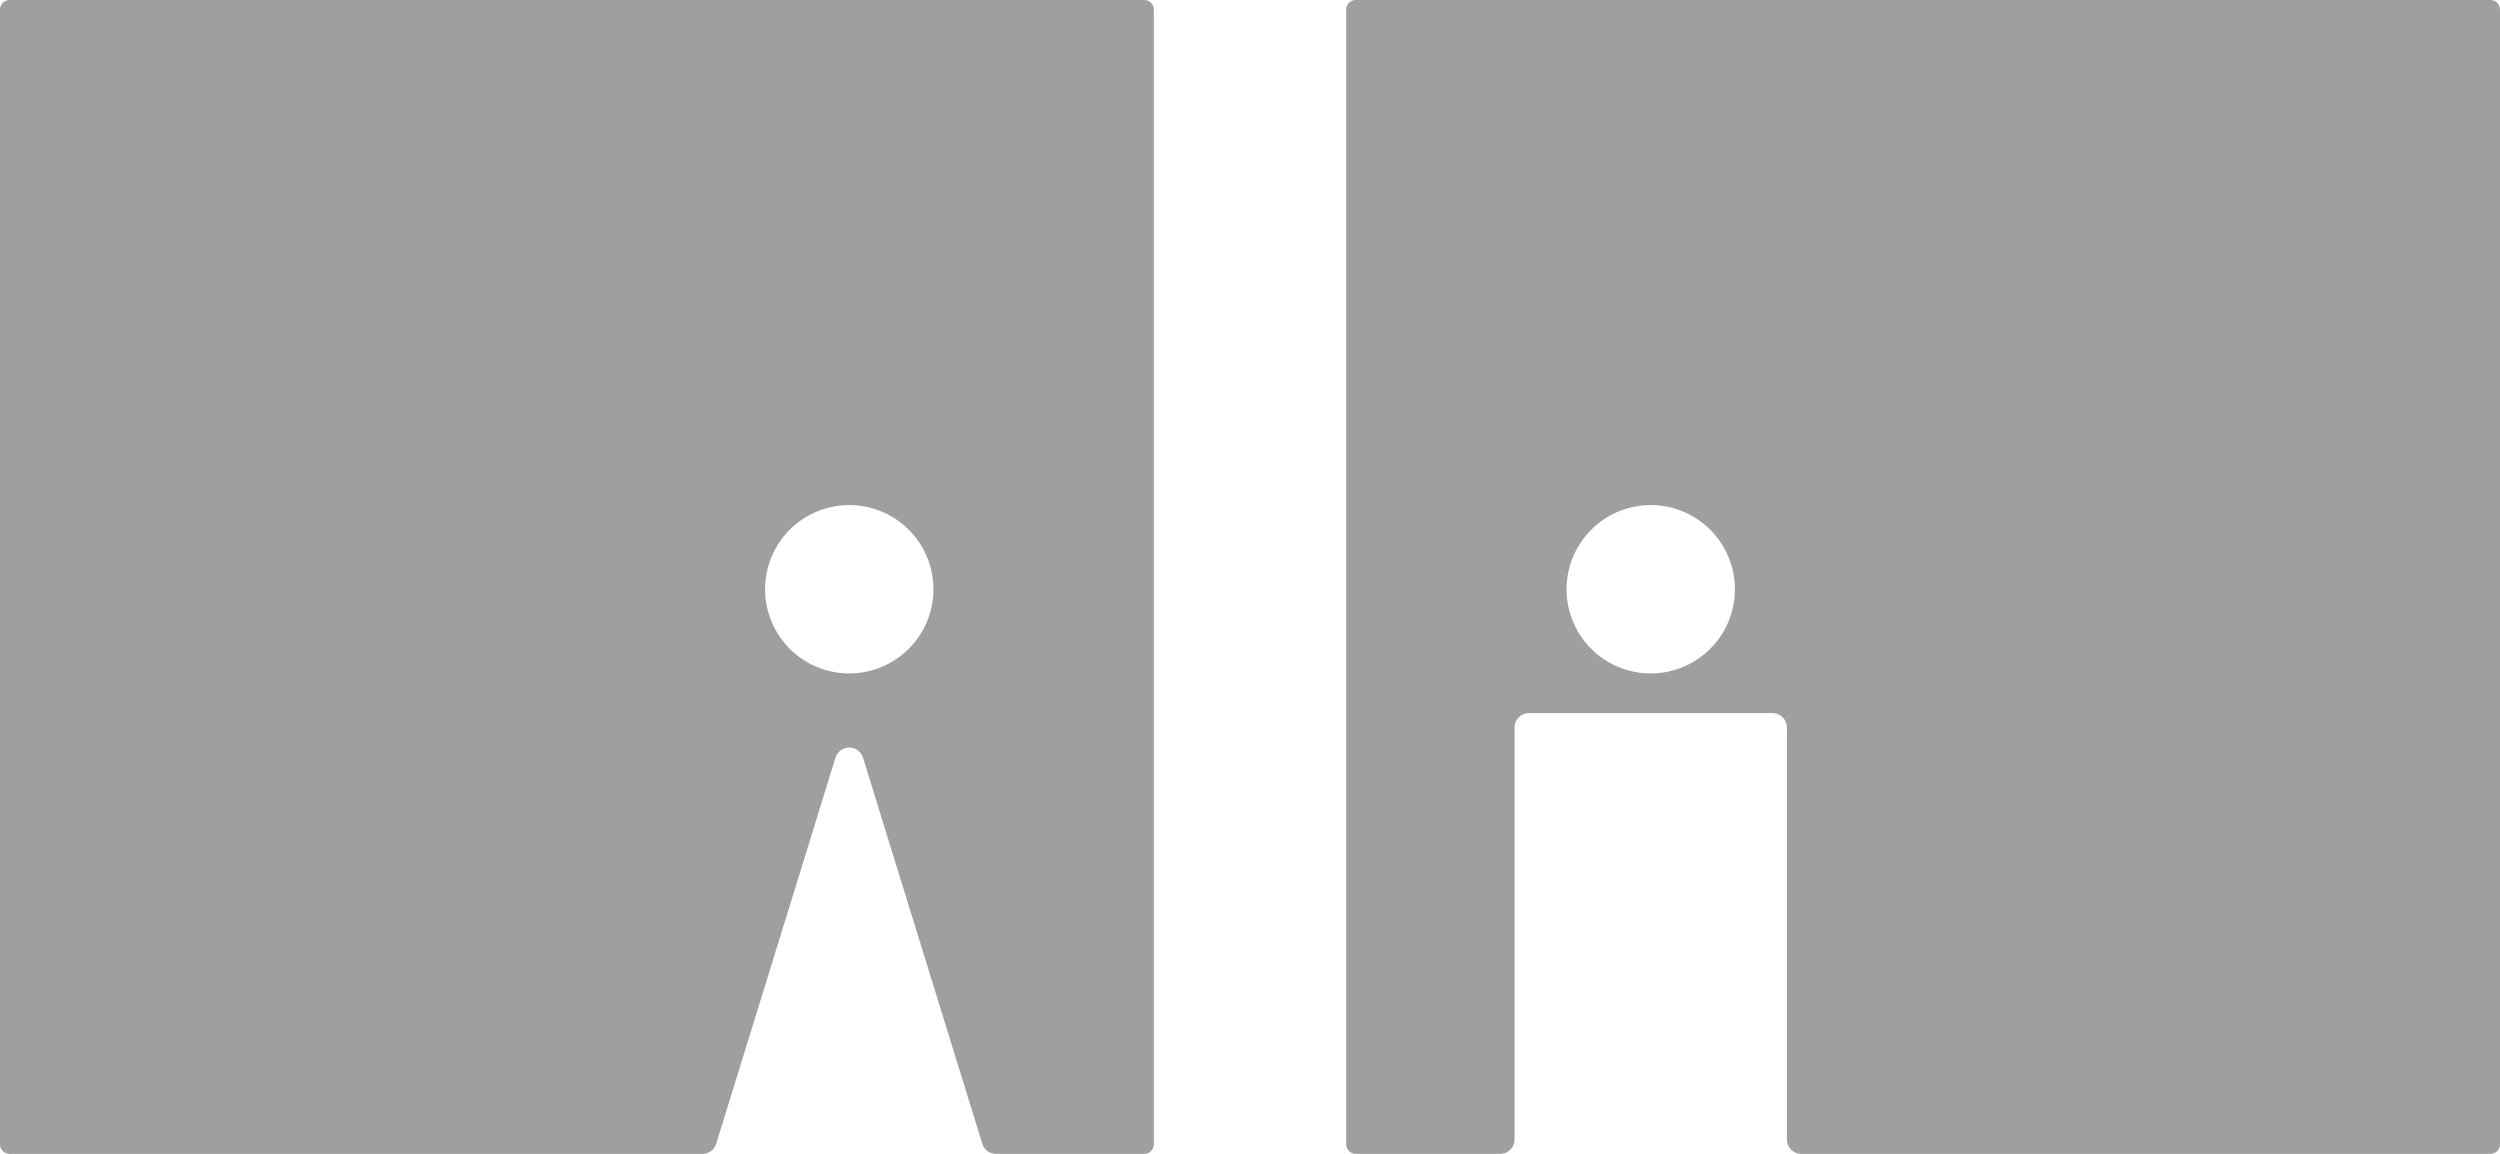 <svg xmlns="http://www.w3.org/2000/svg" width="260mm" height="120.001mm" viewBox="0 0 737.008 340.161">
  <g id="Schilder">
      <g id="T-03_M-E">
        <path fill="#A09f9d" stroke="none" d="M736.177.835a2.831,2.831,0,0,0-2-.831H399.685a2.837,2.837,0,0,0-2.835,2.835V337.322a2.836,2.836,0,0,0,2.835,2.835h42.559a4.251,4.251,0,0,0,4.252-4.252V214.492a4.252,4.252,0,0,1,4.252-4.252h71.786a4.252,4.252,0,0,1,4.252,4.252V335.905a4.252,4.252,0,0,0,4.252,4.252H734.173a2.836,2.836,0,0,0,2.835-2.835V2.839A2.831,2.831,0,0,0,736.177.835ZM511.454,173.716a24.811,24.811,0,0,1-24.812,24.812h0a24.812,24.812,0,1,1,24.812-24.812Z"/>
      </g>
      <g id="T-03_W-E">
        <path fill="#A09f9d" stroke="none" d="M339.327.83a2.835,2.835,0,0,0-2-.83H2.835A2.834,2.834,0,0,0,0,2.835V337.326a2.834,2.834,0,0,0,2.835,2.835H207.083a4.252,4.252,0,0,0,4.063-3L246.3,223.389a4.252,4.252,0,0,1,8.125,0l35.156,113.776a4.251,4.251,0,0,0,4.062,3h43.677a2.834,2.834,0,0,0,2.834-2.834V2.835A2.834,2.834,0,0,0,339.327.83ZM275.178,173.714a24.813,24.813,0,1,1-7.269-17.546,24.813,24.813,0,0,1,7.269,17.546Z"/>
      </g>
    </g>
</svg>
